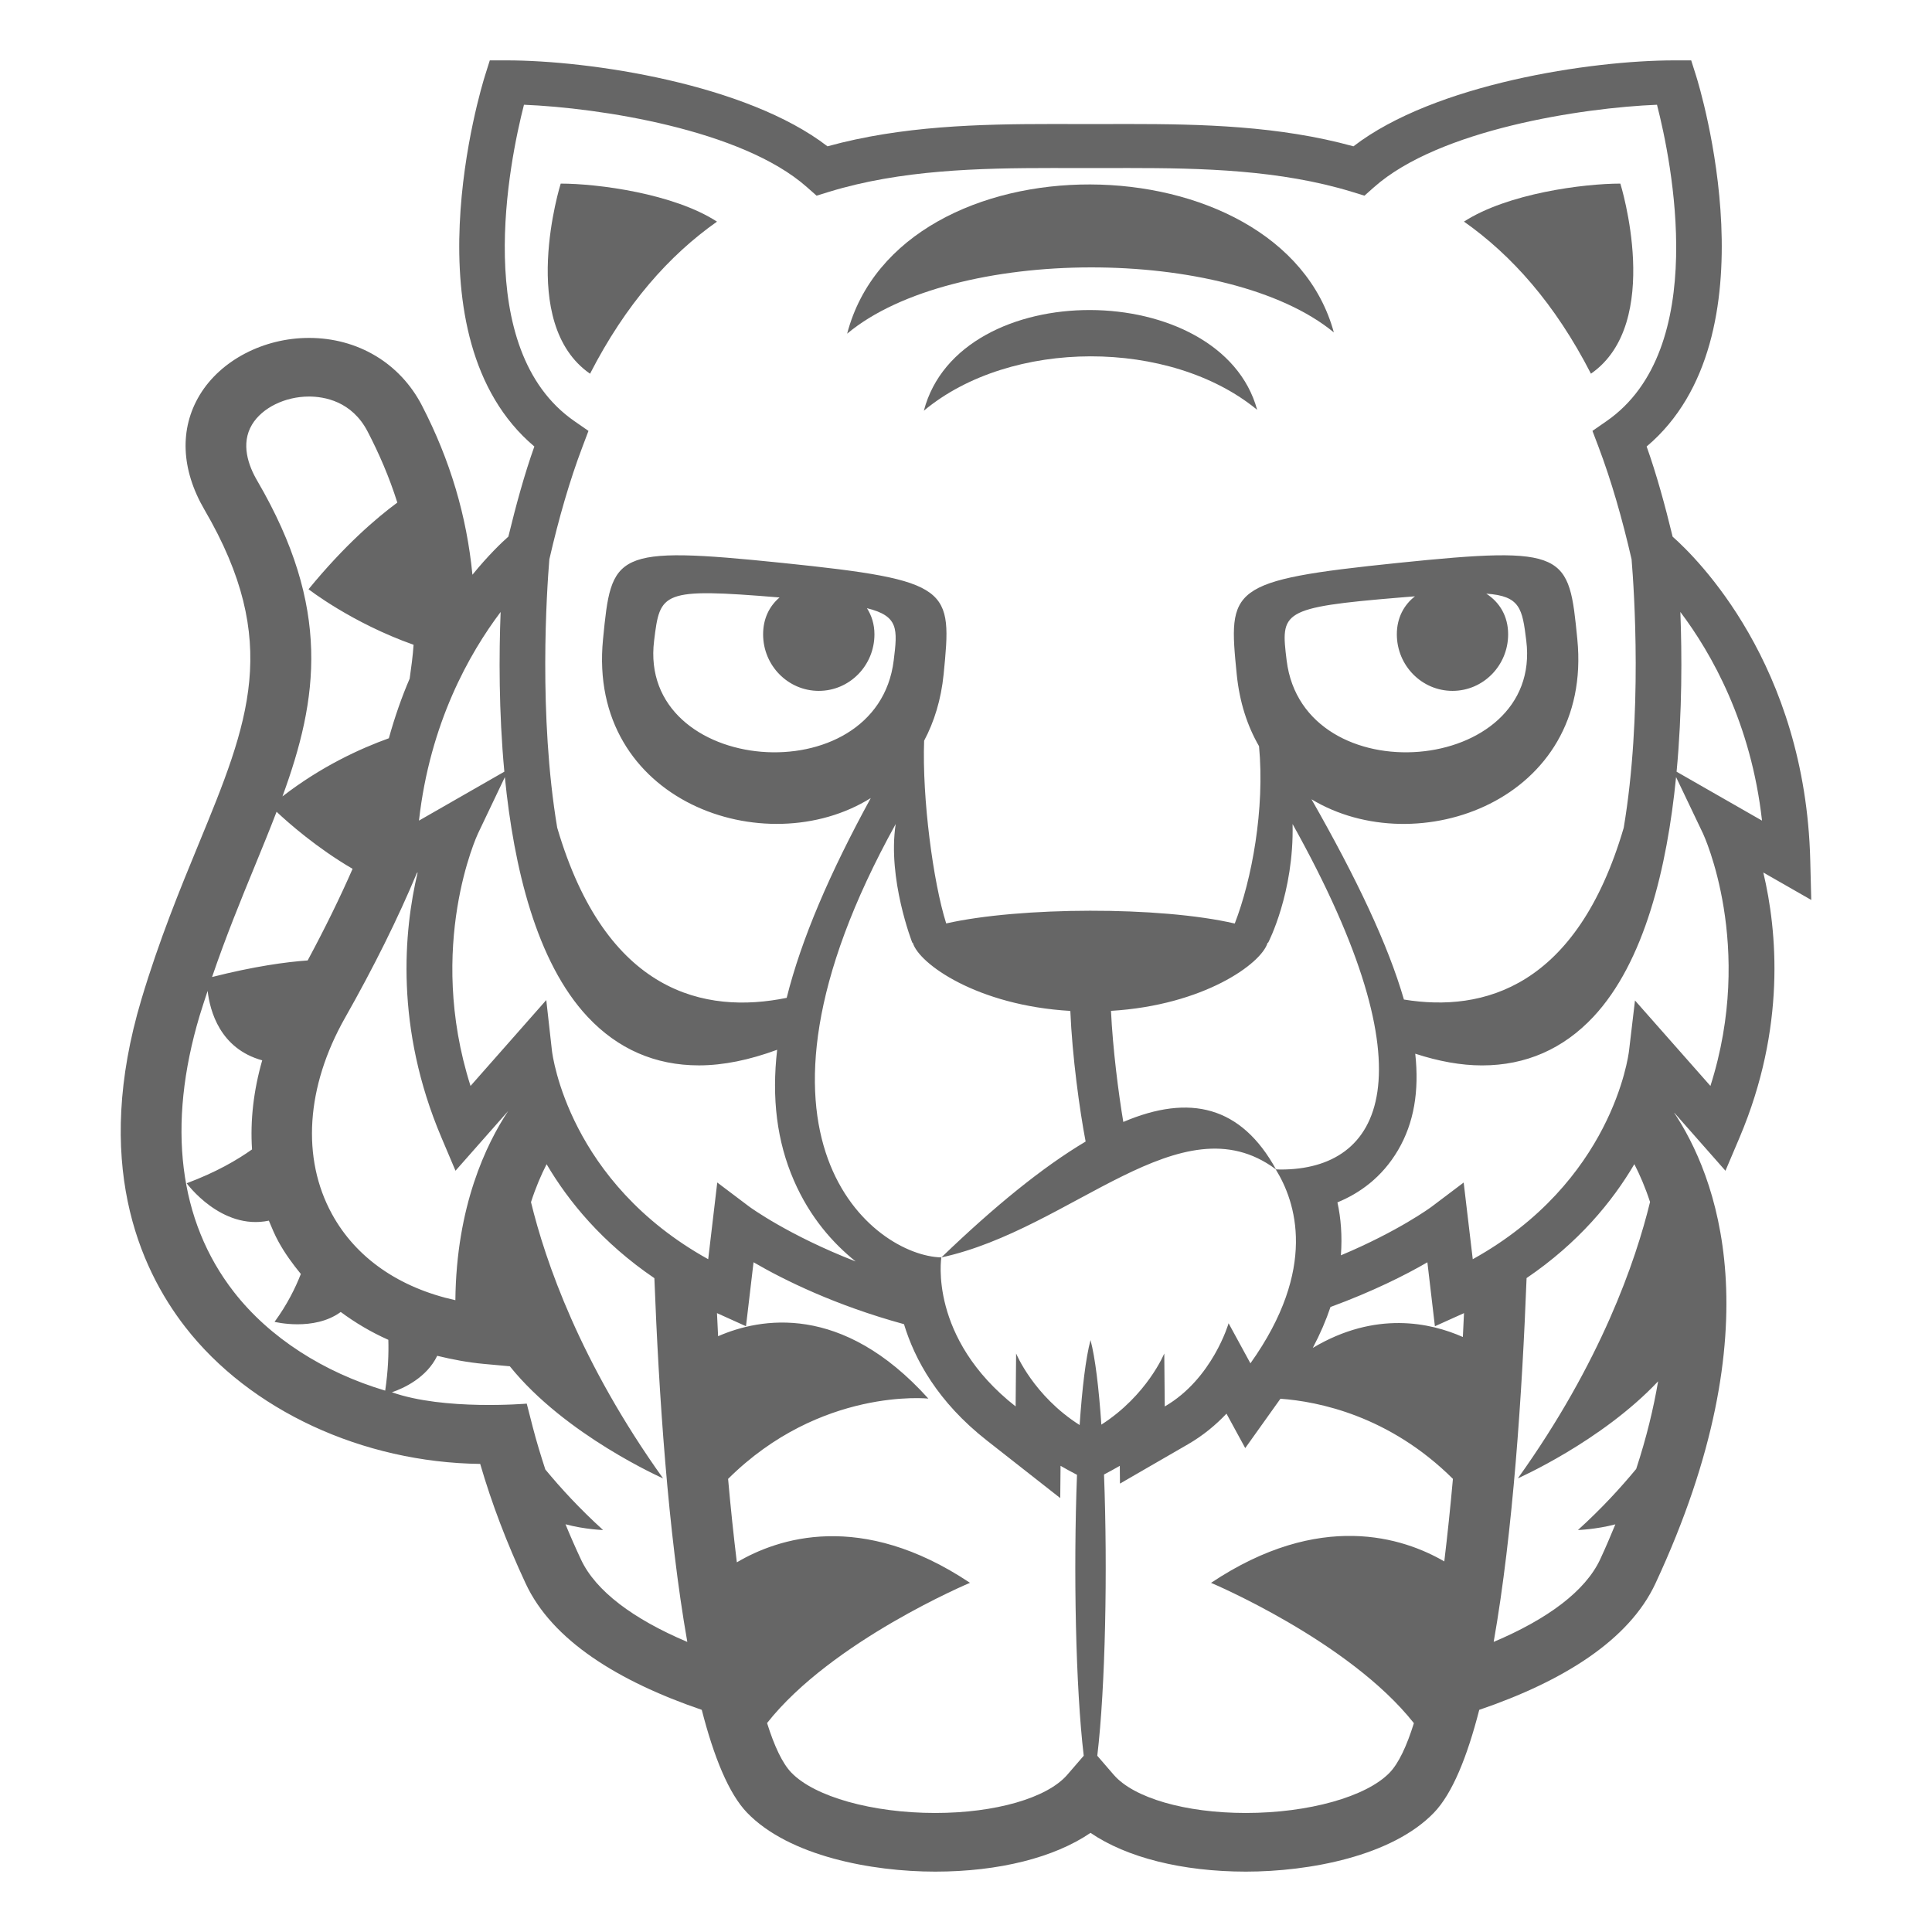 <svg xmlns="http://www.w3.org/2000/svg" viewBox="0 0 64 64" enable-background="new 0 0 64 64" fill="#666"><path d="m19.546 12.38c1.189-2.317 2.626-3.925 4.205-5.038-1.438-.933-3.956-1.26-5.177-1.26 0 0-1.449 4.622.972 6.298"/><path d="m52.702 12.379c2.419-1.677.974-6.297.974-6.297-1.224 0-3.74.327-5.18 1.259 1.58 1.113 3.017 2.721 4.206 5.038"/><path d="m44.185 11.011c-1.765-6.479-14.381-6.604-16.122.042 3.496-2.921 12.628-2.919 16.122-.042"/><path d="m30.604 13.605c2.875-2.399 8.166-2.394 11.041-.029-1.192-4.366-9.865-4.459-11.041.029"/><path d="m60 29.812l-.033-1.314c-.162-6.495-3.774-10.028-4.559-10.72-.255-1.051-.532-2.063-.861-2.987 4.293-3.622 1.754-11.912 1.64-12.274l-.164-.517h-.557c-2.758 0-7.945.778-10.631 2.847-2.461-.679-5.027-.739-7.455-.739l-1.256.002-1.256-.002c-2.429 0-4.996.061-7.457.739-2.684-2.069-7.872-2.847-10.628-2.847h-.558l-.162.516c-.114.362-2.656 8.652 1.638 12.275-.329.923-.605 1.935-.861 2.985-.219.193-.665.618-1.19 1.263-.189-1.94-.734-3.792-1.675-5.61-.725-1.399-2.123-2.235-3.739-2.235-1.506 0-2.927.742-3.62 1.89-.675 1.12-.619 2.47.157 3.801 2.56 4.387 1.463 7.051-.197 11.085-.611 1.483-1.302 3.165-1.892 5.137-1.602 5.361-.093 8.863 1.455 10.855 2.141 2.757 5.872 4.484 9.768 4.532.38 1.306.876 2.609 1.507 3.963.874 1.878 3.057 3.235 5.833 4.184.4 1.561.894 2.778 1.503 3.409 1.389 1.437 4.13 1.95 6.23 1.95 2.114 0 3.951-.469 5.145-1.284 1.193.815 3.029 1.282 5.143 1.284h.001c2.103 0 4.843-.513 6.231-1.951.609-.631 1.102-1.848 1.502-3.408 2.777-.948 4.961-2.307 5.836-4.185 4.001-8.589 1.979-13.563.606-15.617l1.714 1.944.469-1.105c1.541-3.639 1.244-6.846.785-8.775l1.588.909m-42.643-26.342c2.477.1 7.216.817 9.372 2.728l.321.284.415-.128c2.377-.728 4.961-.788 7.404-.788l1.256.002 1.256-.002c2.442 0 5.025.061 7.403.788l.415.128.32-.284c2.156-1.91 6.895-2.628 9.371-2.728.478 1.858 1.766 8.099-1.672 10.481l-.466.323.198.521c.424 1.12.786 2.374 1.098 3.731.086 1.03.366 5.166-.26 8.895-1.551 5.286-4.648 6.121-7.281 5.69-.529-1.822-1.564-4.006-3.062-6.634 3.493 2.112 9.333.049 8.806-5.302-.281-2.86-.324-3.106-5.947-2.527-5.625.58-5.619.831-5.336 3.689.093.928.355 1.719.739 2.381.196 2.081-.239 4.418-.804 5.875-2.476-.576-7.123-.553-9.559-.003-.436-1.373-.8-4.165-.731-6.053.331-.624.561-1.354.646-2.2.281-2.858.289-3.109-5.336-3.689-5.623-.579-5.666-.333-5.947 2.527-.531 5.384 5.383 7.438 8.869 5.262-1.355 2.48-2.298 4.668-2.785 6.618-2.697.55-5.988-.136-7.602-5.638-.623-3.723-.346-7.852-.26-8.889.312-1.357.673-2.612 1.099-3.733l.197-.521-.466-.323c-3.437-2.381-2.148-8.622-1.671-10.481m24.065 41.692l-.723-1.327c0 0-.533 1.841-2.115 2.756l-.016-1.755c0 0-.566 1.385-2.084 2.357-.084-1.214-.203-2.216-.359-2.801-.158.588-.277 1.595-.361 2.814-1.533-.974-2.104-2.371-2.104-2.371l-.016 1.755c-2.894-2.271-2.461-4.937-2.461-4.937-2.207-.047-7.313-3.879-1.512-14.356-.279 1.814.549 3.929.549 3.929l.018.005c.202.694 2.135 2.079 5.218 2.257.063 1.506.307 3.287.507 4.327-1.422.846-3.014 2.14-4.779 3.839 4.334-.94 7.934-5.246 11.07-2.927.673 1.08 1.406 3.294-.832 6.435m-14.299-22.276c1.02 0 1.844-.839 1.844-1.873 0-.337-.095-.624-.248-.866 1.055.261 1.015.689.886 1.734-.552 4.468-8.489 3.811-7.937-.657.198-1.614.23-1.756 4.156-1.432-.336.284-.545.7-.545 1.221 0 1.034.826 1.873 1.844 1.873m15.306 15.856c-.101 0-.159-.004-.159-.004-1.152-2.095-2.853-2.512-5.059-1.572-.162-.963-.349-2.429-.408-3.68 3.068-.185 4.984-1.563 5.188-2.254l.019-.006c0 0 .86-1.65.808-3.929 4.674 8.372 2.951 11.445-.389 11.445m5.687-15.856c1.018 0 1.843-.839 1.843-1.873 0-.606-.286-1.065-.724-1.347 1.13.076 1.194.5 1.325 1.558.553 4.468-7.385 5.125-7.938.657-.198-1.616-.203-1.758 3.754-2.087.176-.015.334-.026.496-.04-.366.285-.6.714-.6 1.259.001 1.034.826 1.873 1.844 1.873m-28.652 10.796c1 1.068 2.241 1.61 3.688 1.61.809 0 1.673-.179 2.592-.517-.183 1.597-.012 3.03.557 4.335.531 1.22 1.294 2.076 2.044 2.677-2.226-.865-3.501-1.798-3.524-1.815l-1.061-.8-.3 2.541c-4.608-2.557-5.154-6.721-5.176-6.905l-.188-1.68-2.509 2.845c-1.479-4.647.228-8.324.247-8.363l.89-1.867c.296 2.984 1.041 6.122 2.74 7.939m-5.653-4.765l.024-.015c-.458 1.931-.757 5.138.786 8.775l.468 1.105 1.744-1.977c-.72 1.086-1.718 3.146-1.748 6.266-1.864-.413-3.293-1.402-4.087-2.852-1.016-1.852-.859-4.221.429-6.498.958-1.691 1.749-3.285 2.384-4.804m2.896-3.354l-2.828 1.621c.362-3.227 1.668-5.537 2.705-6.911-.054 1.387-.063 3.297.123 5.29m-8.357-11.5c.334-.554 1.092-.927 1.886-.927.501 0 1.42.15 1.944 1.163.372.717.712 1.494.982 2.349-.697.516-1.746 1.412-2.941 2.871 0 0 1.425 1.113 3.479 1.84-.023.357-.075.738-.129 1.121-.259.6-.492 1.263-.69 1.976-.949.342-2.229.925-3.524 1.926 1.185-3.239 1.628-6.233-.834-10.454-.293-.498-.558-1.227-.173-1.865m.091 14.625c.253-.616.496-1.211.721-1.797.388.365 1.335 1.201 2.518 1.89-.418.956-.914 1.967-1.488 3.035-.713.05-1.769.194-3.167.549.462-1.353.962-2.573 1.416-3.677m4.319 17.378c-2.033-.605-3.833-1.75-5.016-3.273-1.826-2.35-2.217-5.514-1.131-9.147.085-.283.176-.55.265-.822.076.662.407 1.913 1.808 2.301-.286.998-.401 1.992-.337 2.951-.499.354-1.197.76-2.165 1.121 0 0 1.144 1.57 2.722 1.239.098.235.195.471.319.696.21.384.466.734.741 1.07-.181.463-.453 1.015-.871 1.586 0 0 1.304.324 2.192-.327.481.355 1.005.669 1.577.922.014.455-.006 1.026-.104 1.683m6.484 5.591c-.184-.393-.353-.778-.511-1.163.653.173 1.245.19 1.245.19-.775-.703-1.4-1.385-1.913-2.005-.153-.469-.296-.938-.417-1.406l-.199-.776c0 0-2.735.235-4.467-.376.39-.132 1.153-.484 1.501-1.208.497.12 1.008.219 1.544.268l.862.079c1.834 2.283 5.076 3.713 5.076 3.713-2.75-3.846-3.9-7.197-4.375-9.151.159-.493.338-.907.517-1.256.728 1.239 1.851 2.606 3.57 3.775.146 3.802.45 8.413 1.091 12.05-1.792-.759-3.038-1.688-3.524-2.734m16.11 7.136c-.663.767-2.38 1.264-4.374 1.264-2.078 0-3.994-.536-4.764-1.335-.297-.306-.564-.875-.806-1.644 2.149-2.725 6.722-4.645 6.722-4.645-3.613-2.411-6.371-1.477-7.723-.679-.107-.88-.205-1.806-.29-2.764 3.06-3.041 6.634-2.66 6.634-2.66-2.866-3.183-5.576-2.673-6.965-2.066-.014-.256-.025-.51-.037-.766.006.003.009.005.014.007l.947.428.25-2.119c1.012.59 2.715 1.43 4.984 2.051.353 1.164 1.114 2.575 2.75 3.857l2.426 1.904.01-1.069c.082.049.167.096.254.143l.291.155c-.121 3.158-.046 7.046.223 9.306l-.546.632m12.49-7.069c-1.354-.786-4.113-1.701-7.727.71 0 0 4.57 1.925 6.72 4.648-.24.768-.508 1.334-.804 1.64-.771.799-2.686 1.335-4.765 1.335h-.001c-1.994 0-3.71-.497-4.373-1.264l-.545-.631c.27-2.263.344-6.157.223-9.317l.27-.145c.086-.047.17-.093.253-.142l.005.588 2.256-1.304c.503-.291.924-.644 1.273-1.013l.621 1.141 1.166-1.635c1.26.091 3.608.564 5.714 2.654-.085.948-.181 1.865-.286 2.735m-4.356-7.073c.248-.47.442-.923.586-1.355 1.389-.509 2.484-1.059 3.21-1.481l.249 2.119.949-.428c.004-.002.01-.005.015-.008-.013.264-.023.528-.038.792-1.061-.471-2.889-.882-4.971.361m10.713 4.01c-.517.624-1.146 1.313-1.93 2.023 0 0 .588-.018 1.24-.188-.158.381-.318.762-.504 1.161-.488 1.045-1.732 1.974-3.527 2.733.641-3.638.944-8.249 1.09-12.052 1.72-1.169 2.842-2.535 3.57-3.774.179.348.359.761.52 1.253-.476 1.953-1.625 5.307-4.379 9.155 0 0 2.775-1.225 4.646-3.214-.152.894-.382 1.855-.726 2.903m2.459-12.688l-2.499-2.831-.197 1.664c-.022.187-.567 4.351-5.177 6.907l-.301-2.54-1.059.799c-.021.016-1.099.812-3.008 1.612.047-.646 0-1.235-.115-1.754.715-.293 1.472-.814 2.012-1.737.521-.892.702-1.94.566-3.188.777.253 1.516.388 2.211.388.002 0 .002 0 .003 0 1.446 0 2.687-.543 3.687-1.61 1.699-1.817 2.443-4.956 2.739-7.941l.892 1.869c.018.037 1.726 3.714.246 8.362m-1.121-10.409c.188-1.992.178-3.904.125-5.292 1.037 1.375 2.343 3.685 2.705 6.912l-2.83-1.62"/></svg>